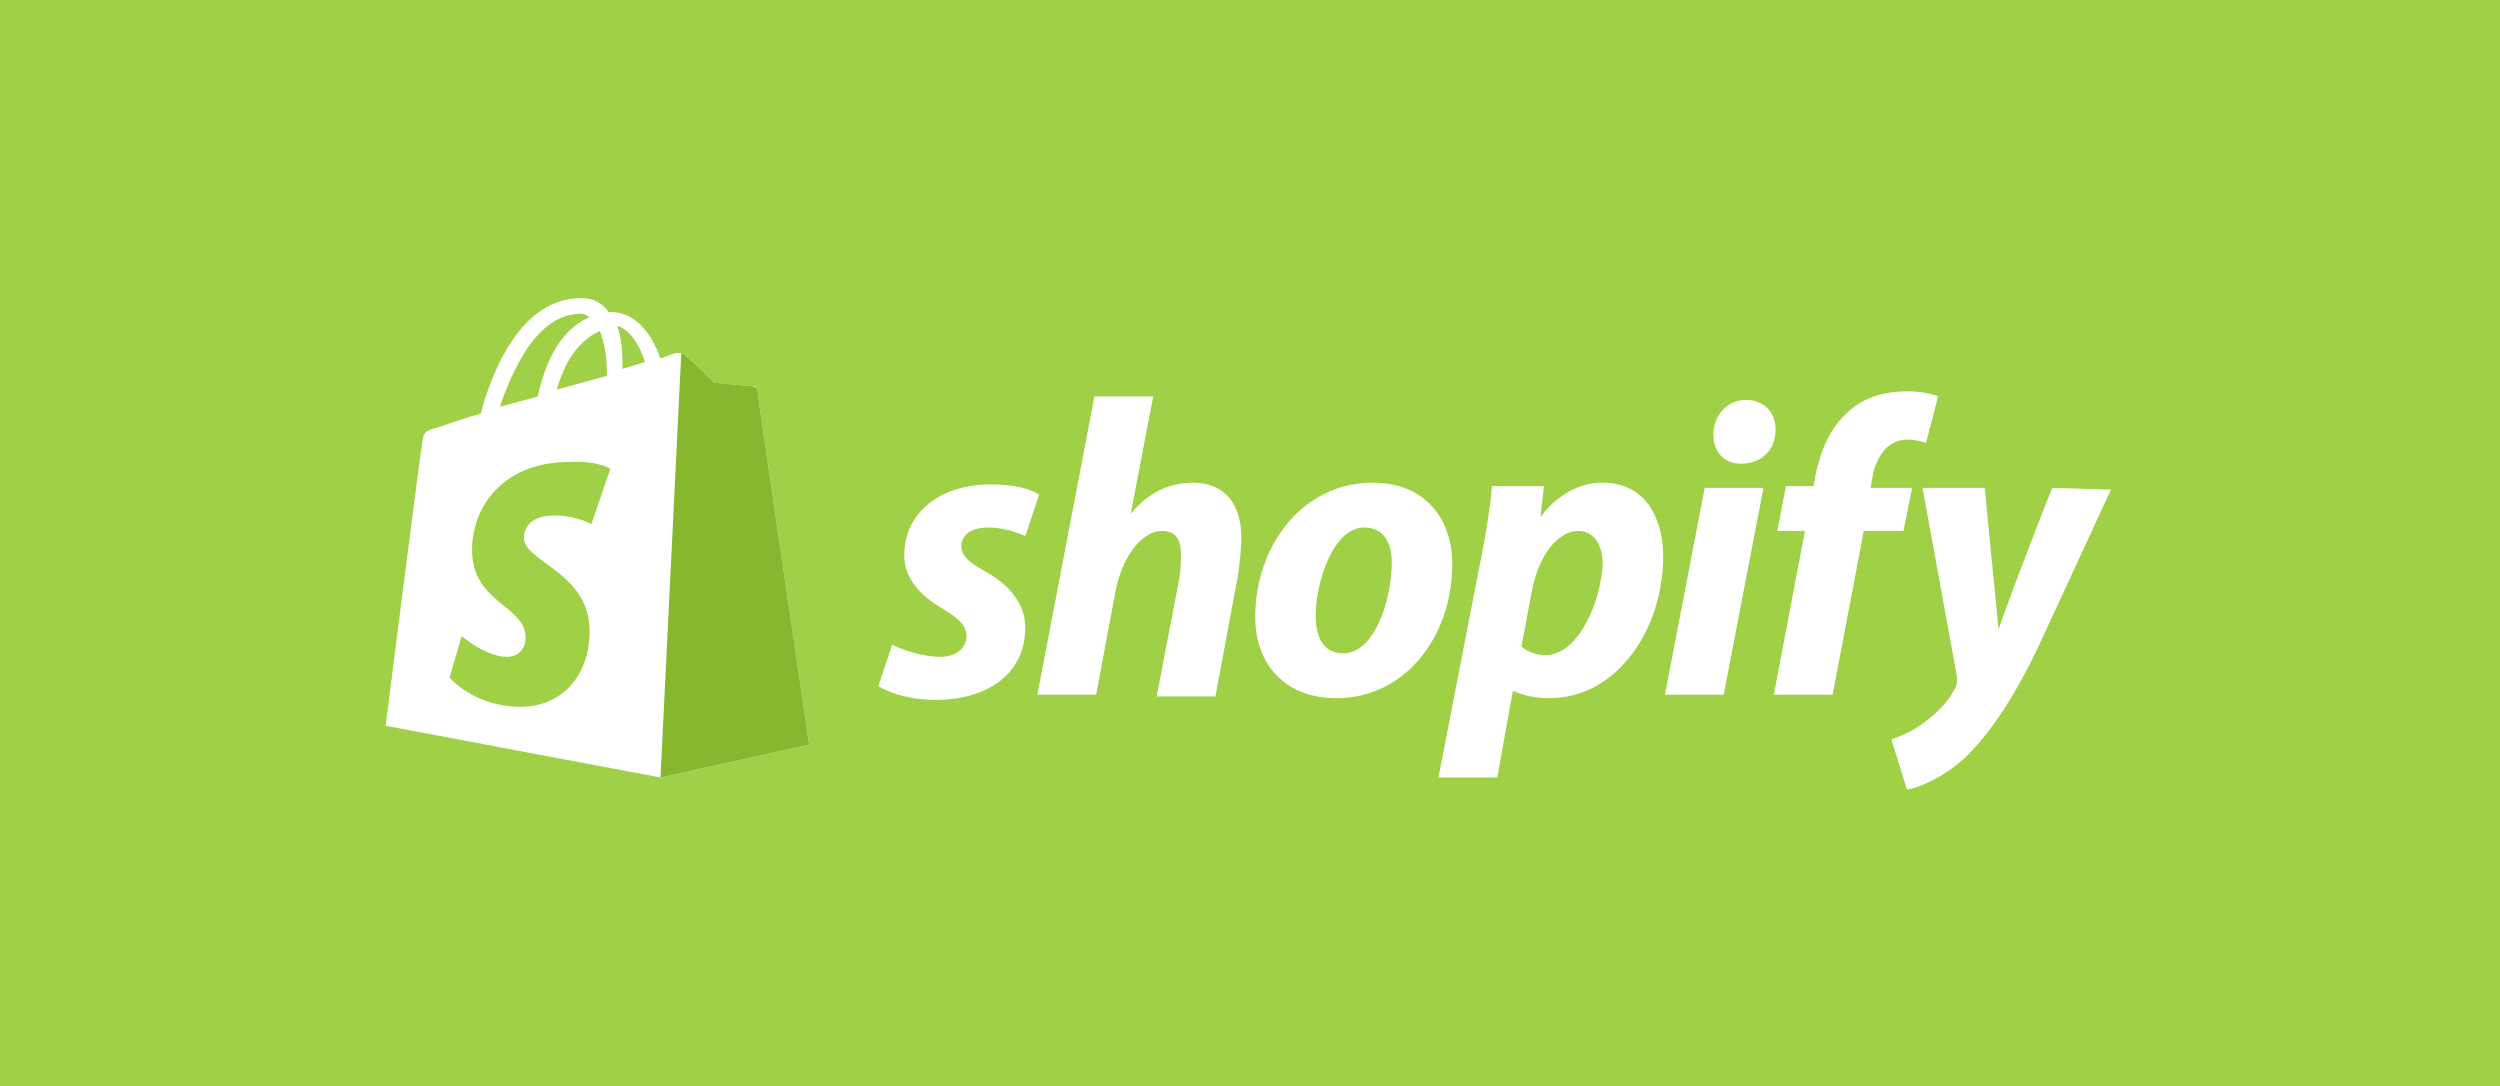 <svg width="244" height="106" viewBox="0 0 244 106" fill="none" xmlns="http://www.w3.org/2000/svg">
<rect width="244" height="106" fill="#9FD045"/>
<rect x="121" y="53" width="2" height="1" fill="white" fill-opacity="0.01"/>
<g clip-path="url(#clip0_16_1971)">
<path d="M56.703 30.621C57.041 30.621 57.209 30.789 57.547 30.957C55.522 31.798 53.497 33.986 52.485 38.697L48.773 39.707C49.954 36.342 52.316 30.621 56.703 30.621ZM58.559 32.303C58.897 33.313 59.234 34.491 59.234 36.342C59.234 36.51 59.234 36.51 59.234 36.678L54.341 38.024C55.353 34.491 57.041 32.976 58.559 32.303ZM62.946 35.332L60.753 36.005C60.753 35.837 60.753 35.668 60.753 35.5C60.753 33.986 60.584 32.808 60.247 31.798C61.428 32.135 62.44 33.649 62.946 35.332ZM73.914 38.024C73.914 37.856 73.745 37.688 73.576 37.688C73.239 37.688 69.696 37.351 69.696 37.351C69.696 37.351 67.165 34.827 66.827 34.659C66.49 34.322 65.984 34.491 65.815 34.491C65.815 34.491 65.309 34.659 64.465 34.995C63.621 32.64 62.103 30.452 59.572 30.452H59.403C58.728 29.443 57.716 29.106 56.872 29.106C50.798 28.938 47.929 36.51 46.917 40.38C45.567 40.716 44.217 41.221 42.699 41.726C41.349 42.062 41.349 42.231 41.18 43.408C41.011 44.25 37.637 70.835 37.637 70.835L64.465 75.883L78.976 72.686C78.976 72.686 73.914 38.361 73.914 38.024Z" fill="white"/>
<path d="M73.409 37.687C73.24 37.687 69.697 37.351 69.697 37.351C69.697 37.351 67.165 34.827 66.828 34.658C66.659 34.49 66.659 34.49 66.491 34.49L64.466 75.882L78.977 72.685C78.977 72.685 73.915 38.36 73.915 38.024C73.915 37.855 73.577 37.687 73.409 37.687Z" fill="#87B72D"/>
<path d="M59.571 45.765L57.715 51.149C57.715 51.149 56.197 50.308 54.172 50.308C51.304 50.308 51.135 51.99 51.135 52.495C51.135 54.851 57.547 55.86 57.547 61.581C57.547 66.124 54.678 68.985 50.797 68.985C46.242 68.985 43.879 66.124 43.879 66.124L45.06 62.086C45.06 62.086 47.423 64.105 49.447 64.105C50.797 64.105 51.304 63.096 51.304 62.254C51.304 59.057 46.073 58.889 46.073 53.673C46.073 49.298 49.279 45.092 55.522 45.092C58.39 44.923 59.571 45.765 59.571 45.765Z" fill="#9FD045"/>
<path d="M96.017 55.691C94.499 54.85 93.824 54.177 93.824 53.335C93.824 52.157 94.836 51.484 96.523 51.484C98.379 51.484 100.067 52.326 100.067 52.326L101.417 48.288C101.417 48.288 100.235 47.278 96.692 47.278C91.63 47.278 88.256 50.138 88.256 54.177C88.256 56.532 89.943 58.215 91.968 59.393C93.655 60.402 94.33 61.075 94.33 62.085C94.33 63.094 93.486 64.104 91.799 64.104C89.437 64.104 87.075 62.926 87.075 62.926L85.725 66.964C85.725 66.964 87.749 68.311 91.293 68.311C96.355 68.311 100.067 65.787 100.067 61.244C100.067 58.72 98.211 56.869 96.017 55.691ZM116.434 47.11C113.903 47.11 111.878 48.288 110.359 50.138L112.553 38.697H106.816L101.248 67.806H106.985L108.841 57.878C109.516 54.177 111.54 51.821 113.396 51.821C114.746 51.821 115.253 52.662 115.253 54.008C115.253 54.85 115.253 55.691 115.084 56.532L112.89 67.974H118.627L120.821 56.196C120.989 55.018 121.158 53.504 121.158 52.494C121.158 49.129 119.471 47.11 116.434 47.11ZM131.113 63.767C129.088 63.767 128.414 62.085 128.414 60.066C128.414 56.869 130.101 51.484 133.138 51.484C135.163 51.484 135.838 53.167 135.838 54.85C135.838 58.551 134.15 63.767 131.113 63.767ZM133.982 47.11C127.064 47.11 122.508 53.335 122.508 60.234C122.508 64.609 125.208 68.142 130.438 68.142C137.188 68.142 141.743 62.085 141.743 55.018C141.743 50.98 139.381 47.11 133.982 47.11ZM150.855 63.936C149.336 63.936 148.492 63.094 148.492 63.094L149.505 57.71C150.18 54.177 152.036 51.821 154.061 51.821C155.748 51.821 156.423 53.504 156.423 55.018C156.254 58.72 154.061 63.936 150.855 63.936ZM156.423 47.11C152.542 47.11 150.349 50.475 150.349 50.475L150.686 47.446H145.624C145.455 49.465 144.949 52.662 144.443 55.018L140.393 75.882H146.13L147.649 67.469H147.818C147.818 67.469 148.999 68.142 151.192 68.142C157.941 68.142 162.328 61.244 162.328 54.345C162.328 50.643 160.641 47.11 156.423 47.11ZM170.427 39.033C168.571 39.033 167.222 40.547 167.222 42.398C167.222 44.081 168.234 45.259 169.921 45.259C171.777 45.259 173.296 44.081 173.296 41.894C173.296 40.211 172.115 39.033 170.427 39.033ZM162.497 67.806H168.234L172.115 47.614H166.378L162.497 67.806ZM186.626 47.614H182.576L182.745 46.605C183.082 44.586 184.263 42.903 186.119 42.903C187.132 42.903 187.975 43.24 187.975 43.24L189.157 38.697C189.157 38.697 188.144 38.192 186.119 38.192C184.095 38.192 182.07 38.697 180.551 40.043C178.527 41.725 177.683 44.081 177.177 46.437L177.008 47.446H174.308L173.465 51.821H176.164L173.127 67.806H178.864L181.901 51.821H185.782L186.626 47.614ZM200.293 47.614C200.293 47.614 196.749 56.532 195.062 61.412C194.893 59.898 193.712 47.614 193.712 47.614H187.638L191.013 66.123C191.013 66.46 191.013 66.796 190.844 67.133C190.169 68.479 188.988 69.657 187.807 70.498C186.794 71.339 185.445 71.844 184.601 72.18L186.119 77.06C187.301 76.892 189.663 75.882 191.688 74.031C194.219 71.676 196.749 67.806 199.112 62.758L206.03 47.783L200.293 47.614Z" fill="white"/>
</g>
<defs>
<clipPath id="clip0_16_1971">
<rect width="168.731" height="48.123" fill="white" transform="translate(37.637 28.939)"/>
</clipPath>
</defs>
</svg>
